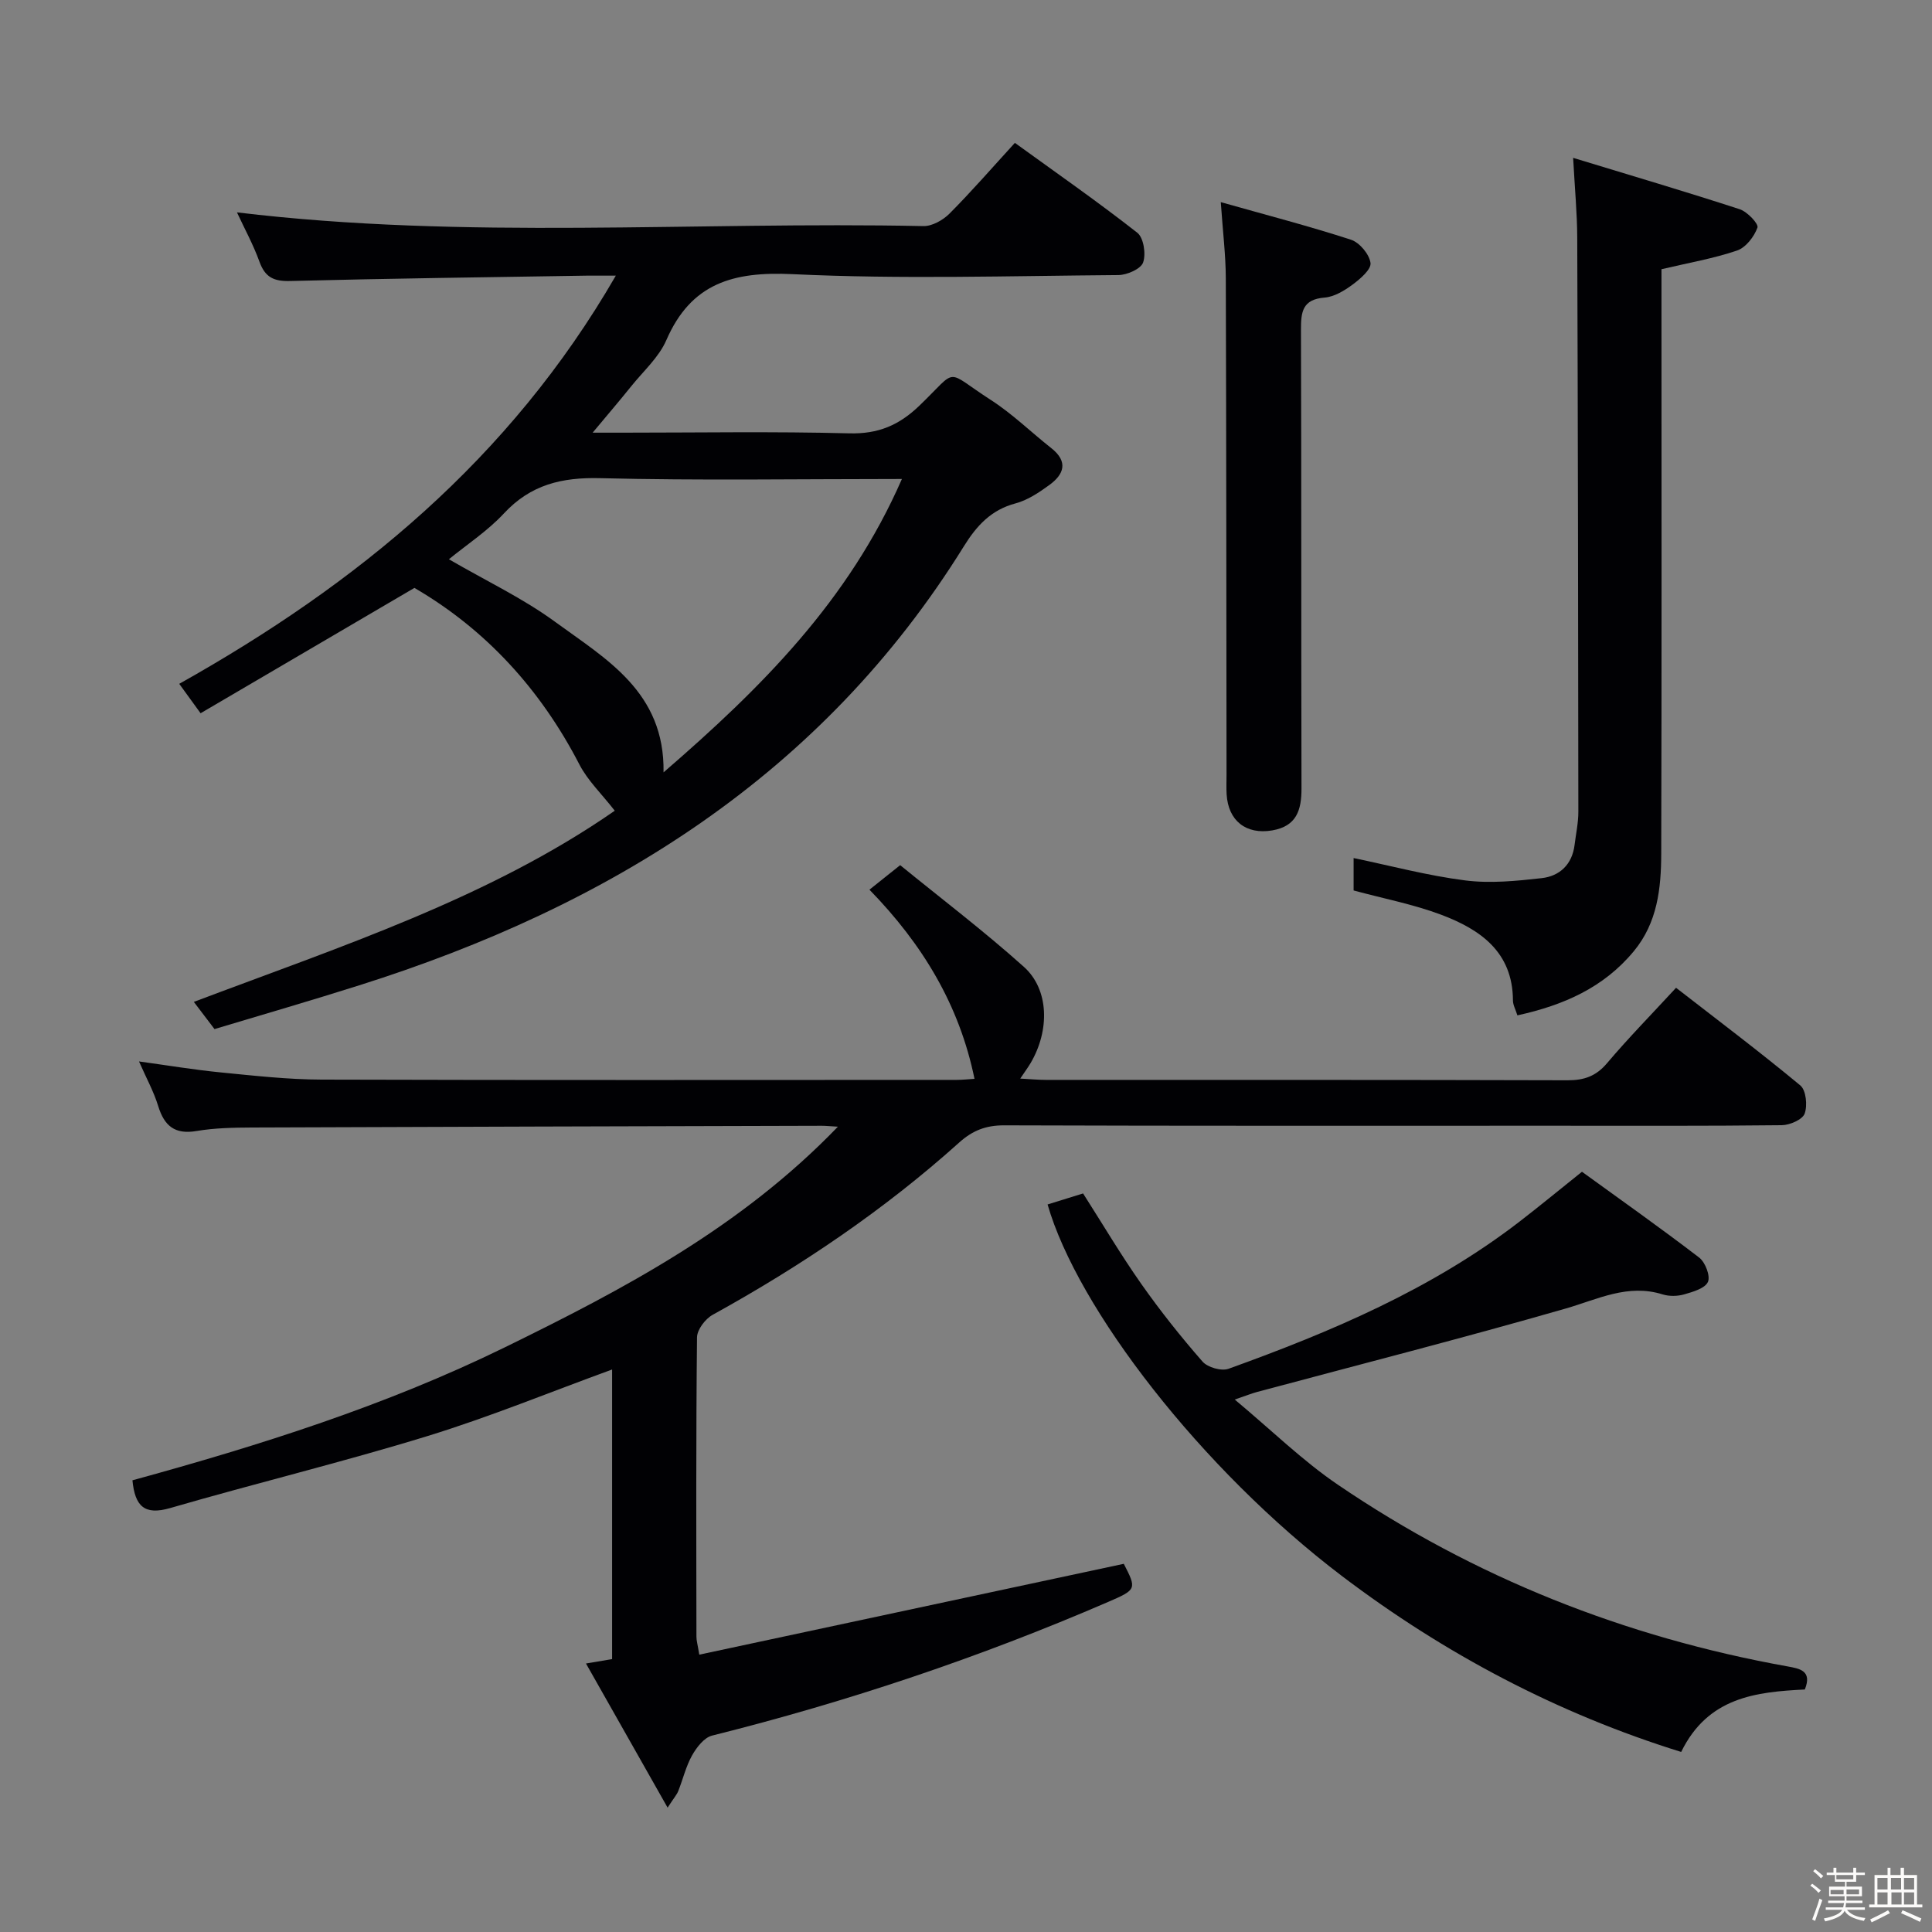 <svg enable-background="new 0 0 400 400" viewBox="0 0 400 400" xmlns="http://www.w3.org/2000/svg"><rect x="0" y="0" width="400" height="400" fill="#808080" stroke="none"/><path d="m374.8 390.4.4-.4c.7.5 1.3 1 1.8 1.4l-.5.5c-.5-.6-1.1-1.1-1.7-1.5zm1 7.3-.6-.3c.5-1.4 1.1-2.8 1.5-4.3.2.1.4.2.6.3-.5 1.3-1 2.8-1.5 4.3zm-.4-10.3.4-.4c.4.3 1 .8 1.7 1.4l-.5.5c-.4-.5-1-1-1.6-1.5zm2.5.3h1.7v-1h.6v1h3.5v-1h.6v1h1.8v.5h-1.8v1.4h-2v1h3.2v2h-3.2v.9h3.3v.5h-3.4c0 .3-.1.6-.1.9h4v.5h-3.7c.7.9 1.9 1.5 3.8 1.7-.1.2-.2.4-.3.6-2.1-.4-3.5-1.1-4-2.1-.4 1-1.8 1.7-4 2.2-.1-.2-.2-.4-.3-.6 2.1-.4 3.4-1 3.8-1.8h-3.4v-.5h3.6c.1-.3.1-.6.2-.9h-3.3v-.5h3.4c0-.3 0-.6 0-.9h-3.2v-2h3.3v-1h-2.1v-1.4h-1.7v-.5zm1.1 3.5v1h2.7c0-.3 0-.4 0-.4 0-.1 0-.2 0-.2 0-.1 0-.2 0-.3h-2.7zm1.2-3v.9h3.5v-.9zm4.7 3h-2.6v.6.4h2.6z" fill="#fcfbfa"/><path d="m393.6 386.7h.6v1.5h2.7v6.1h1.1v.6h-11v-.6h1.1v-6.1h2.7v-1.5h.6v1.5h2.1v-1.5zm-2.7 8.8.4.6c-1.2.6-2.5 1.3-3.8 1.9-.1-.2-.2-.4-.3-.6 1.2-.6 2.5-1.2 3.7-1.9zm-2.2-6.7v2.4h2.1v-2.4zm0 3v2.5h2.1v-2.5zm2.8-3v2.4h2.1v-2.4zm.1 3v2.5h2.1v-2.5h-2.2zm5.9 6.1c-1.4-.7-2.7-1.3-3.9-1.8l.3-.6c1.5.6 2.7 1.2 3.9 1.7zm-1.2-9.1h-2.1v2.4h2.1zm-2.1 3v2.5h2.1v-2.5z" fill="#fcfbfa"/><g fill="#010104"><path d="m173.48 233.27c-1.79-.11-2.58-.19-3.37-.19-39.33.11-78.65.2-117.98.36-3.81.02-7.68.09-11.42.72-4.52.77-6.69-1.04-7.96-5.17-.91-2.98-2.45-5.76-3.97-9.23 5.96.82 11.41 1.73 16.9 2.27 6.94.68 13.91 1.47 20.88 1.49 43.83.13 87.66.07 131.49.06 1.15 0 2.3-.13 3.71-.22-3.13-15.25-10.7-27.81-21.75-39.16 1.85-1.48 3.58-2.86 6.36-5.08 8.55 6.97 17.39 13.68 25.63 21.07 5.22 4.69 5.35 13.14 1.39 19.88-.56.95-1.22 1.83-2.16 3.24 2.11.11 3.72.27 5.32.27 36 .01 72-.03 107.99.08 3.45.01 5.91-.85 8.19-3.55 4.4-5.2 9.19-10.08 14.28-15.6 8.62 6.69 17.34 13.26 25.73 20.22 1.19.99 1.51 4.17.89 5.84-.46 1.24-3.07 2.37-4.74 2.39-15.83.18-31.66.11-47.5.11-37.83 0-75.66.05-113.49-.08-3.76-.01-6.52 1.05-9.3 3.55-15.55 13.97-32.76 25.58-51.04 35.67-1.53.84-3.23 3.07-3.25 4.67-.22 20.66-.15 41.33-.12 61.99 0 .79.24 1.58.59 3.71 29.42-6.3 58.56-12.53 87.89-18.81 2.67 5.21 2.7 5.33-3.26 7.9-26.57 11.48-53.91 20.65-81.99 27.67-1.64.41-3.2 2.44-4.13 4.09-1.28 2.28-1.89 4.94-2.87 7.4-.29.73-.85 1.35-2.2 3.42-5.87-10.37-11.26-19.89-16.9-29.84 2.34-.39 3.77-.63 5.41-.91 0-20.1 0-40.04 0-59.96-12.74 4.64-25.31 9.81-38.25 13.79-17.6 5.41-35.53 9.75-53.22 14.89-5.4 1.57-7.32-.41-7.84-5.74 26.31-7.21 52.37-15.44 77.02-27.49 24.69-12.08 48.95-24.87 69.04-45.72z"/><path d="m44.41 213.06c-1.52-2-2.81-3.7-4.28-5.63 30.42-11.49 61.11-21.49 87.15-39.58-2.74-3.52-5.6-6.24-7.31-9.55-8.08-15.64-19.48-28.04-34.17-36.58-14.9 8.74-29.47 17.28-44.27 25.95-1.74-2.41-2.99-4.13-4.42-6.09 36.79-20.65 68.4-46.45 90.39-84.51-2.66 0-4.35-.02-6.03 0-20.48.33-40.95.58-61.42 1.11-3.4.09-5.17-.79-6.33-3.99-1.29-3.57-3.14-6.94-4.66-10.22 47.34 5.71 94.78 1.85 142.11 2.84 1.81.04 4.06-1.23 5.41-2.58 4.57-4.59 8.82-9.49 13.54-14.65 8.59 6.22 17.15 12.18 25.35 18.61 1.31 1.03 1.82 4.4 1.2 6.15-.47 1.34-3.31 2.59-5.11 2.61-22.5.17-45.03.88-67.48-.19-12.23-.58-20.98 1.83-26.12 13.66-1.54 3.55-4.73 6.39-7.23 9.5-2.38 2.96-4.85 5.85-8.03 9.66h6.16c15.66 0 31.34-.27 46.99.14 5.97.15 10.27-1.66 14.52-5.75 8.23-7.92 4.98-7.47 14.82-1.13 4.44 2.86 8.29 6.65 12.47 9.94 3.57 2.82 2.63 5.44-.44 7.66-2.13 1.55-4.48 3.12-6.96 3.78-5.07 1.34-8.07 4.64-10.7 8.88-29.36 47.32-73.36 74.53-125.19 90.9-9.8 3.11-19.68 5.97-29.96 9.06zm142.32-113.89c-21.54 0-42.02.34-62.47-.17-7.96-.2-14.38 1.34-19.92 7.29-3.39 3.65-7.69 6.46-11.4 9.5 7.75 4.5 15.33 8.08 21.97 12.94 10.52 7.7 22.74 14.5 22.47 31.18 20.27-17.52 38.34-35.54 49.35-60.74z"/><path d="m373.67 349.79c-10.09.51-20.05 1.56-25.6 12.93-25.52-7.92-48.97-20.3-70.17-36.37-29.27-22.2-54.85-55.52-61.01-76.98 2.33-.72 4.67-1.45 7.35-2.28 4.02 6.29 7.8 12.69 12.07 18.76 3.92 5.57 8.18 10.93 12.66 16.05 1.05 1.21 3.91 2.02 5.39 1.49 21.31-7.68 42.09-16.49 60.23-30.46 4.07-3.14 8.04-6.41 12.94-10.33 7.78 5.64 16.14 11.54 24.27 17.77 1.26.97 2.35 3.81 1.81 5.03-.59 1.34-3.09 2.06-4.89 2.58-1.38.4-3.09.44-4.46.02-7.25-2.28-13.46 1.01-20.14 2.93-21.2 6.1-42.58 11.56-63.89 17.27-1.07.29-2.11.71-4.59 1.56 7.59 6.33 14.01 12.64 21.33 17.62 28.28 19.23 59.45 31.58 93.11 37.63 2.56.46 5.15.9 3.59 4.78z"/><path d="m314.16 210.22c-.39-1.25-.92-2.17-.92-3.08-.04-10.07-6.79-14.72-14.9-17.77-5.7-2.14-11.76-3.3-18.09-5.01 0-1.91 0-4.34 0-6.71 7.66 1.59 15.31 3.64 23.1 4.63 5.19.66 10.6.12 15.84-.47 3.73-.42 6.31-2.83 6.81-6.88.28-2.3.79-4.6.78-6.9-.03-39.63-.09-79.25-.23-118.88-.02-4.93-.49-9.86-.85-16.47 12.2 3.72 23.39 7.02 34.49 10.64 1.57.51 3.95 3.03 3.67 3.8-.68 1.89-2.41 4.13-4.22 4.75-4.84 1.65-9.94 2.52-15.65 3.87v5.61c0 38.46.06 76.93-.05 115.39-.02 7.17-.78 14.29-5.68 20.2-6.23 7.53-14.52 11.18-24.1 13.28z"/><path d="m252.75 41.85c9.62 2.72 18.37 4.99 26.95 7.78 1.78.58 3.8 3 4.05 4.81.18 1.33-2.13 3.31-3.71 4.48-1.69 1.25-3.79 2.53-5.79 2.69-4.61.37-4.91 2.96-4.9 6.71.11 31.63.03 63.26.11 94.9.01 4.52-1.02 7.85-6.08 8.71-5.37.91-9.1-1.97-9.42-7.49-.08-1.33-.02-2.66-.02-3.99-.04-34.29-.04-68.59-.15-102.88-.02-4.76-.61-9.51-1.04-15.72z"/></g></svg>